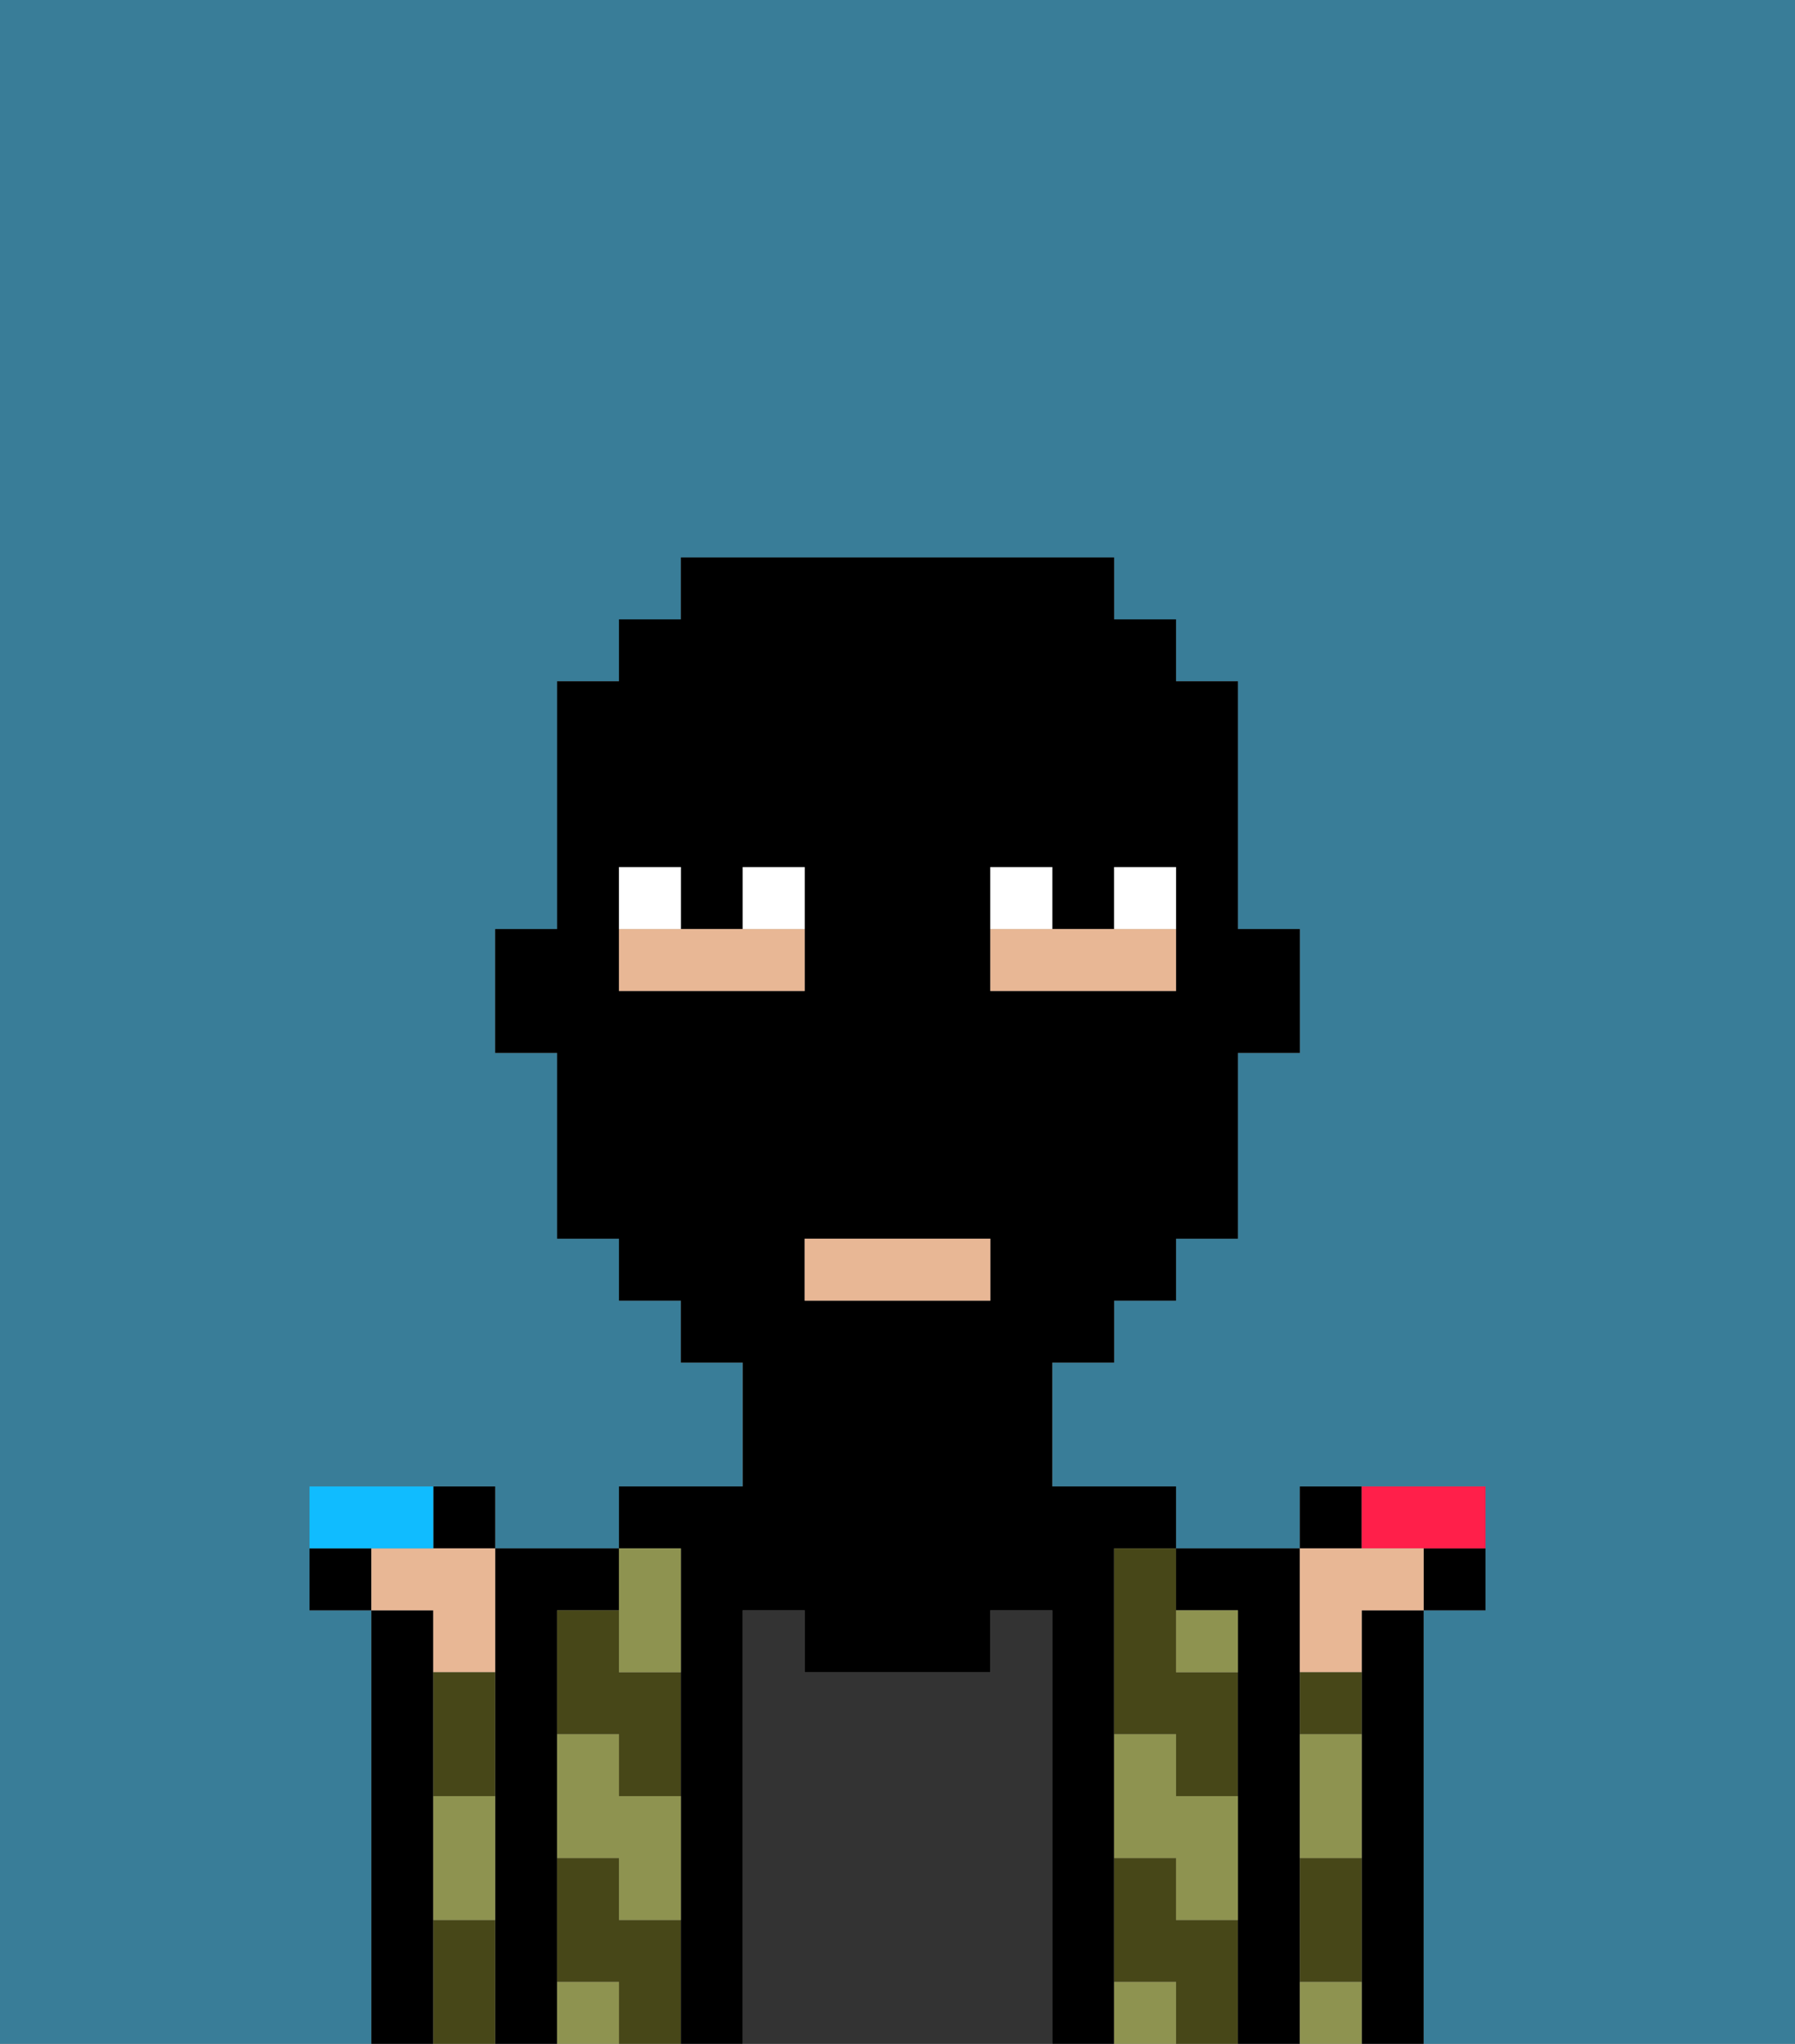 <svg xmlns="http://www.w3.org/2000/svg" viewBox="0 0 29 33"><rect x="0" y="0" width="29" height="33" fill="#808080" stroke="none"/><defs><style>polygon,rect,path{shape-rendering:crispedges;}.ma186-1{fill:#397d98;}.ma186-2{fill:#000000;}.ma186-3{fill:#474718;}.ma186-4{fill:#333333;}.ma186-5{fill:#8e9350;}.ma186-6{fill:#e8b795;}.ma186-7{fill:#ffffff;}.ma186-8{fill:#ff1f4a;}.ma186-9{fill:#10bcff;}</style></defs><path class="ma186-1" d="M0,33H6V26H5V24H8v1h2V24h2V22H11V21H10V20H9V17H8V15H9V11h1V10h1V9h7v1h1v1h1v4h1v2H20v3H19v1H18v1H17v2h2v1h2V24h3v2H23v7h6V0H0Z"/><path class="ma186-1" d="M7,29V27H7v6H7V29Z"/><path class="ma186-2" d="M7,27V26H6v7H7V27Z"/><path class="ma186-2" d="M9,31V26h1V25H8v2H8v6H9V31Z"/><path class="ma186-3" d="M10,26H9v2h1v1h1V27H10Z"/><path class="ma186-3" d="M10,31V30H9v2h1v1h1V31Z"/><path class="ma186-4" d="M17,26H16v1H13V26H12v7h5V26Z"/><path class="ma186-2" d="M18,31V25h1V24H17V22h1V21h1V20h1V17h1V15H20V11H19V10H18V9H11v1H10v1H9v4H8v2H9v3h1v1h1v1h1v2H10v1h1v8h1V26h1v1h3V26h1v7h1V31ZM11,16H10V14h1v1h1V14h1v2Zm5,5H13V20h3Zm0-5V14h1v1h1V14h1v2Z"/><path class="ma186-3" d="M18,26v2h1v1h1V27H19V25H18Z"/><path class="ma186-3" d="M19,31V30H18v2h1v1h1V31Z"/><path class="ma186-2" d="M21,31V25H19v1h1v7h1V31Z"/><path class="ma186-2" d="M23,26H22v7h1V26Z"/><path class="ma186-5" d="M19,28H18v2h1v1h1V29H19Z"/><path class="ma186-5" d="M20,27V26H19v1Z"/><path class="ma186-5" d="M18,32v1h1V32Z"/><path class="ma186-5" d="M10,27h1V25H10v2Z"/><path class="ma186-5" d="M10,28H9v2h1v1h1V29H10Z"/><path class="ma186-5" d="M9,32v1h1V32Z"/><path class="ma186-6" d="M13,15H10v1h3Z"/><path class="ma186-6" d="M19,15H16v1h3Z"/><rect class="ma186-6" x="13" y="20" width="3" height="1"/><path class="ma186-7" d="M13,14H12v1h1Z"/><path class="ma186-7" d="M11,14H10v1h1Z"/><path class="ma186-7" d="M19,14H18v1h1Z"/><path class="ma186-7" d="M17,14H16v1h1Z"/><path class="ma186-2" d="M23,26h1V25H23Z"/><path class="ma186-2" d="M22,24H21v1h1Z"/><path class="ma186-8" d="M23,25h1V24H22v1Z"/><path class="ma186-2" d="M8,25V24H7v1Z"/><path class="ma186-2" d="M5,25v1H6V25Z"/><path class="ma186-6" d="M22,27V26h1V25H21v2Z"/><path class="ma186-6" d="M7,27H8V25H6v1H7Z"/><path class="ma186-9" d="M7,25V24H5v1H7Z"/><path class="ma186-3" d="M21,28h1V27H21Z"/><path class="ma186-3" d="M21,31v1h1V30H21Z"/><path class="ma186-5" d="M21,32v1h1V32Z"/><path class="ma186-5" d="M21,29v1h1V28H21Z"/><path class="ma186-3" d="M7,28v1H8V27H7Z"/><path class="ma186-3" d="M7,31v2H8V31Z"/><path class="ma186-5" d="M7,31H8V29H7Z"/></svg>